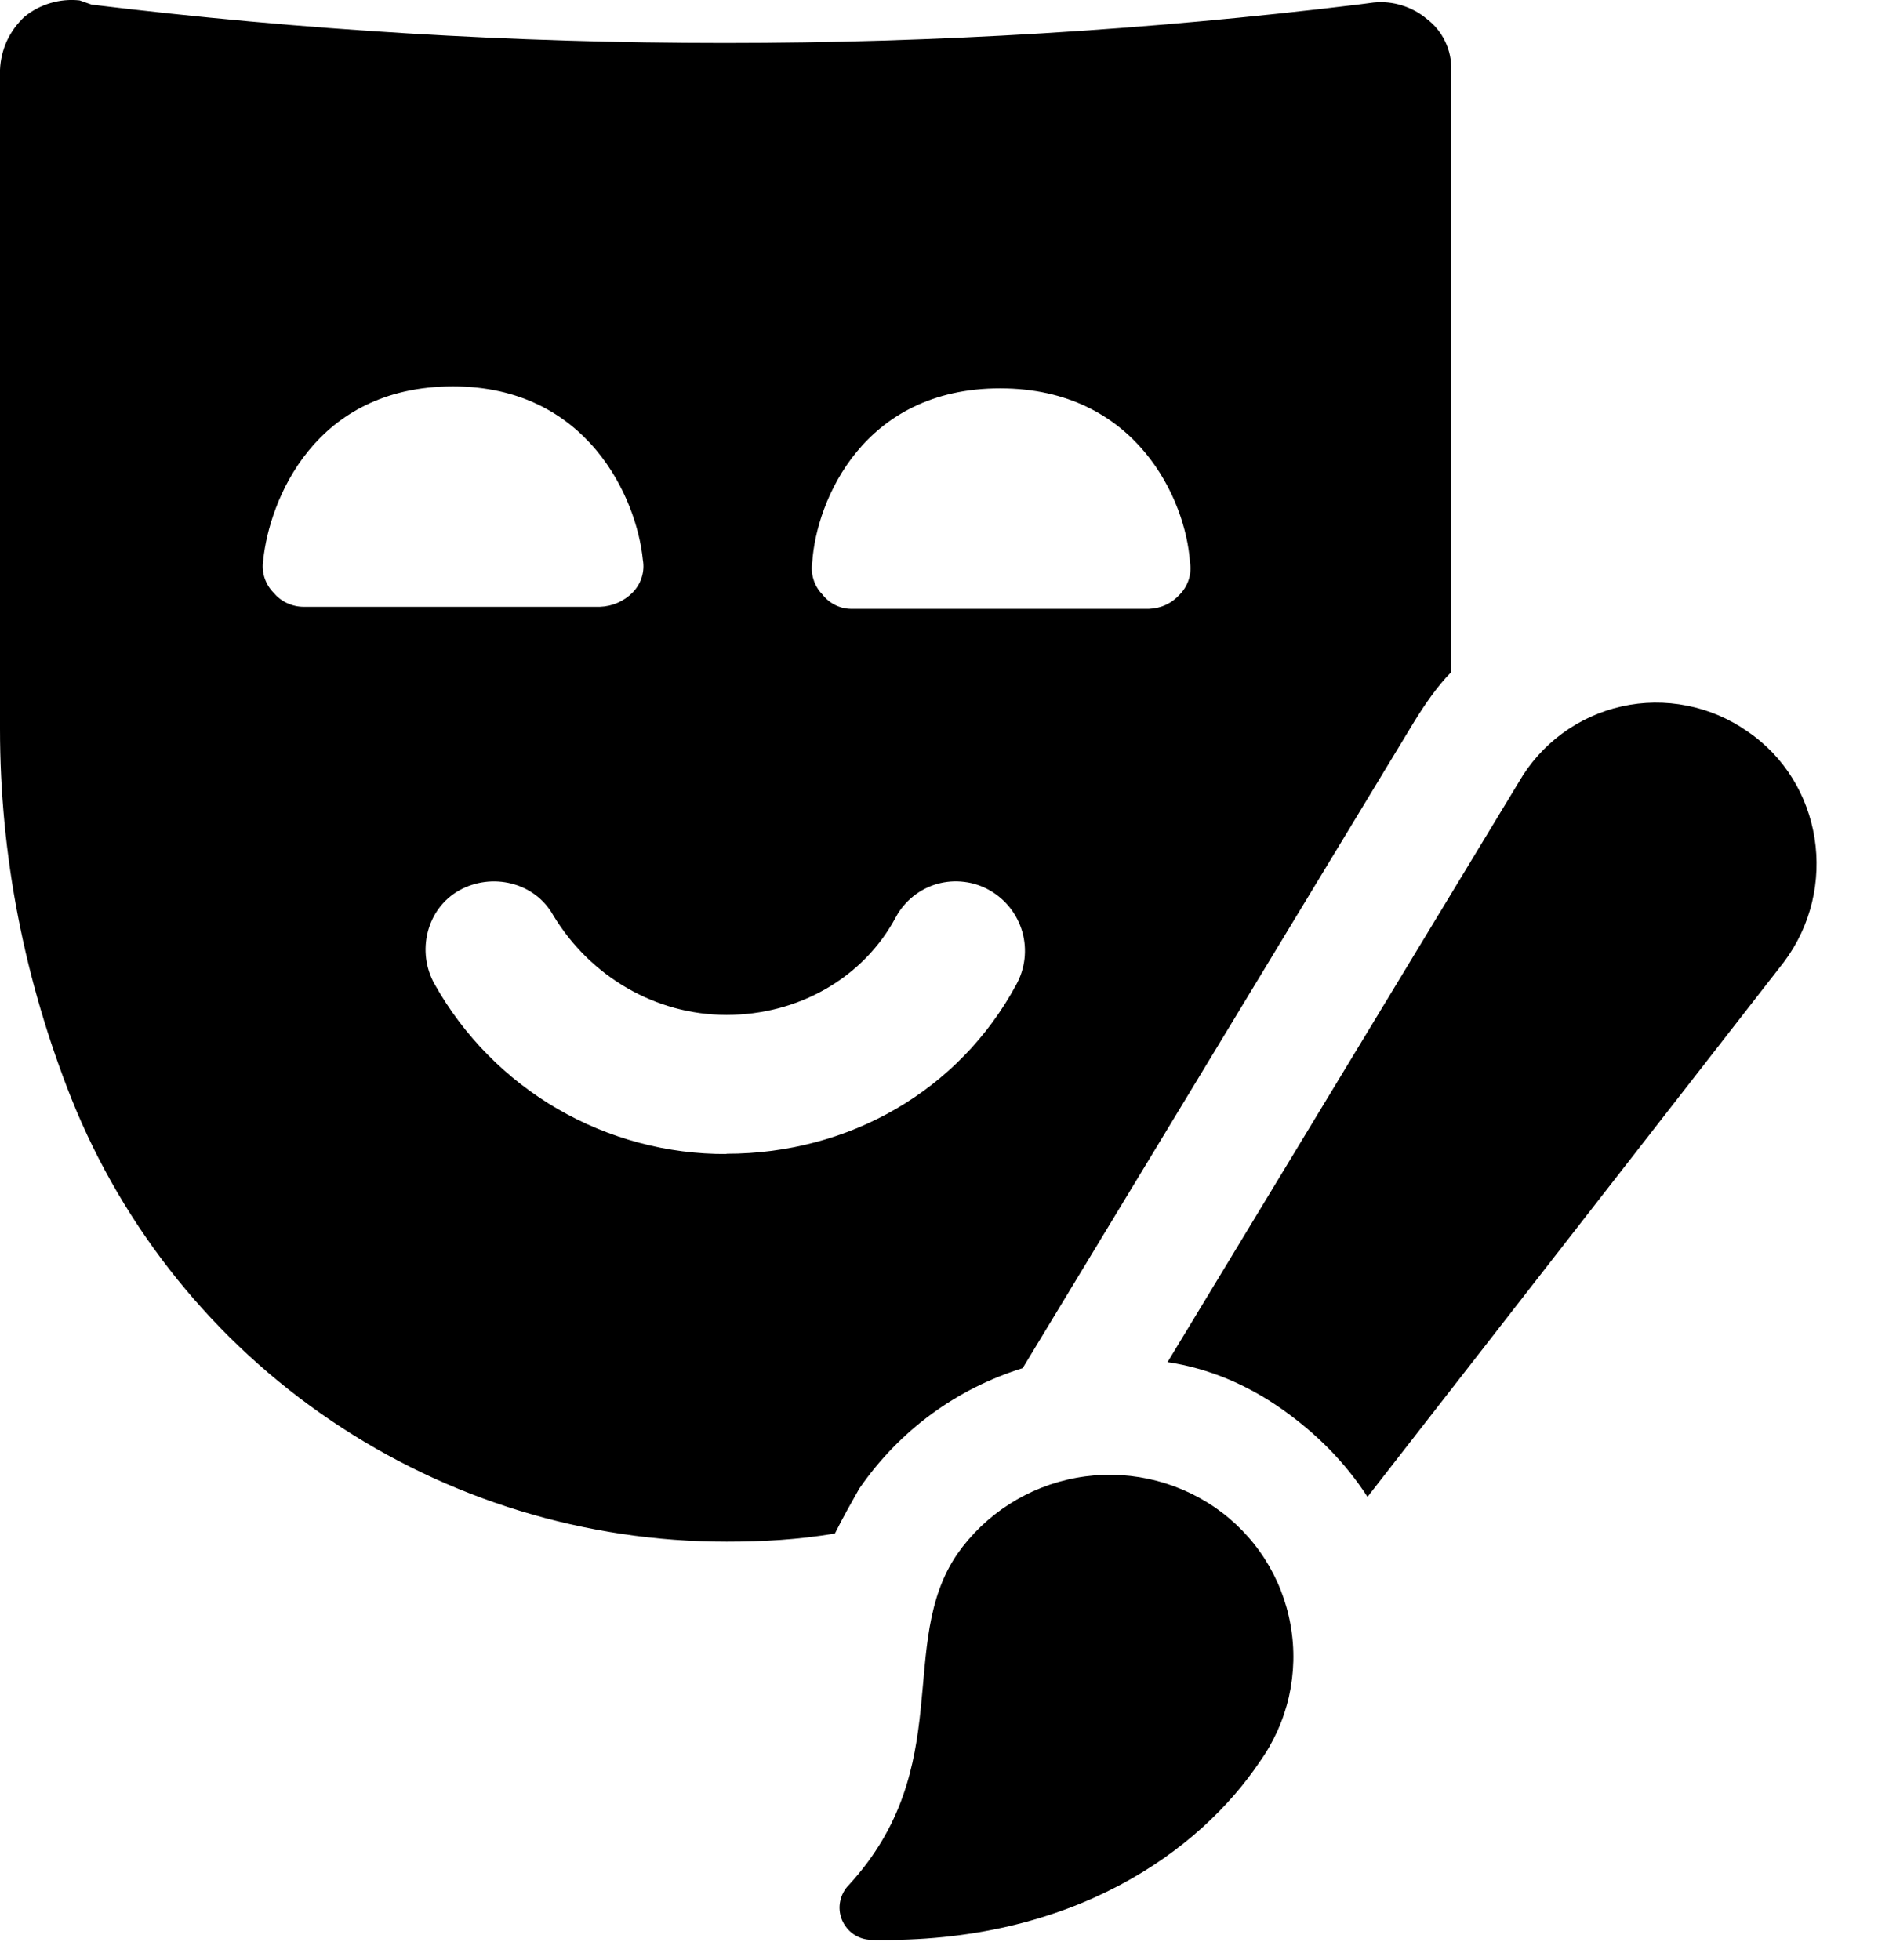 <svg viewBox="0 0 23 24" fill="none" xmlns="http://www.w3.org/2000/svg">
<path d="M12.524 16.756L17.324 8.831C17.448 8.631 17.599 8.407 17.773 8.231V0.857C17.777 0.737 17.752 0.617 17.699 0.508C17.647 0.399 17.57 0.304 17.473 0.231C17.384 0.156 17.28 0.1 17.169 0.066C17.057 0.031 16.94 0.019 16.824 0.031L16.624 0.057C11.476 0.683 6.271 0.683 1.123 0.057L0.975 0.005C0.855 -0.008 0.733 0.003 0.617 0.038C0.501 0.072 0.394 0.129 0.3 0.205C0.21 0.289 0.137 0.389 0.085 0.5C0.034 0.612 0.005 0.732 0 0.855V8.929C0 10.48 0.3 12.005 0.875 13.455C1.517 15.057 2.625 16.431 4.056 17.398C5.486 18.365 7.173 18.881 8.9 18.88C9.349 18.88 9.775 18.855 10.225 18.78C10.325 18.58 10.425 18.405 10.524 18.229C11.025 17.505 11.724 17.005 12.524 16.755V16.756ZM12.248 4.756C13.923 4.756 14.524 6.131 14.573 6.881C14.585 6.953 14.581 7.027 14.559 7.096C14.537 7.166 14.499 7.229 14.448 7.281C14.4 7.334 14.343 7.377 14.278 7.407C14.214 7.437 14.144 7.453 14.073 7.456H10.448C10.376 7.459 10.305 7.445 10.239 7.414C10.174 7.384 10.117 7.338 10.073 7.281C10.022 7.229 9.984 7.166 9.963 7.096C9.941 7.027 9.936 6.953 9.948 6.881C9.999 6.131 10.573 4.756 12.248 4.756ZM3.348 7.256C3.297 7.204 3.26 7.14 3.238 7.071C3.216 7.001 3.212 6.928 3.224 6.856C3.299 6.132 3.848 4.732 5.548 4.732C7.199 4.732 7.799 6.105 7.873 6.856C7.886 6.928 7.881 7.002 7.859 7.071C7.837 7.141 7.799 7.204 7.748 7.256C7.642 7.363 7.499 7.426 7.348 7.431H3.724C3.652 7.432 3.582 7.416 3.516 7.386C3.451 7.356 3.394 7.311 3.348 7.256ZM8.899 14.132C8.172 14.136 7.457 13.945 6.828 13.58C6.2 13.215 5.68 12.688 5.324 12.055C5.097 11.655 5.224 11.129 5.623 10.905C6.023 10.68 6.548 10.805 6.773 11.205C7.224 11.955 8.024 12.429 8.899 12.429C9.773 12.429 10.573 11.98 10.973 11.229C11.026 11.131 11.099 11.045 11.186 10.975C11.273 10.906 11.373 10.854 11.48 10.824C11.588 10.794 11.7 10.786 11.81 10.8C11.921 10.813 12.028 10.85 12.124 10.905C12.318 11.017 12.46 11.199 12.521 11.414C12.581 11.629 12.555 11.859 12.448 12.055C11.748 13.355 10.399 14.129 8.899 14.129V14.132ZM21.399 8.956C21.178 8.801 20.927 8.694 20.662 8.642C20.397 8.589 20.124 8.592 19.861 8.651C19.597 8.71 19.349 8.823 19.132 8.983C18.914 9.144 18.733 9.347 18.599 9.581L14.299 16.681C14.799 16.756 15.273 16.956 15.699 17.256C16.124 17.556 16.473 17.907 16.748 18.331L21.848 11.781C22.523 10.881 22.323 9.581 21.399 8.956ZM14.873 18.456C14.378 18.119 13.77 17.99 13.18 18.098C12.59 18.206 12.067 18.541 11.723 19.032C10.973 20.132 11.723 21.632 10.399 23.081C10.343 23.136 10.306 23.206 10.29 23.283C10.274 23.359 10.282 23.438 10.311 23.51C10.341 23.582 10.391 23.644 10.455 23.688C10.52 23.732 10.595 23.755 10.673 23.756C13.148 23.807 14.699 22.656 15.424 21.581C15.596 21.341 15.719 21.069 15.785 20.781C15.85 20.492 15.858 20.194 15.806 19.903C15.755 19.612 15.646 19.334 15.486 19.085C15.326 18.837 15.117 18.623 14.873 18.456Z" fill="currentColor"/>
</svg>
